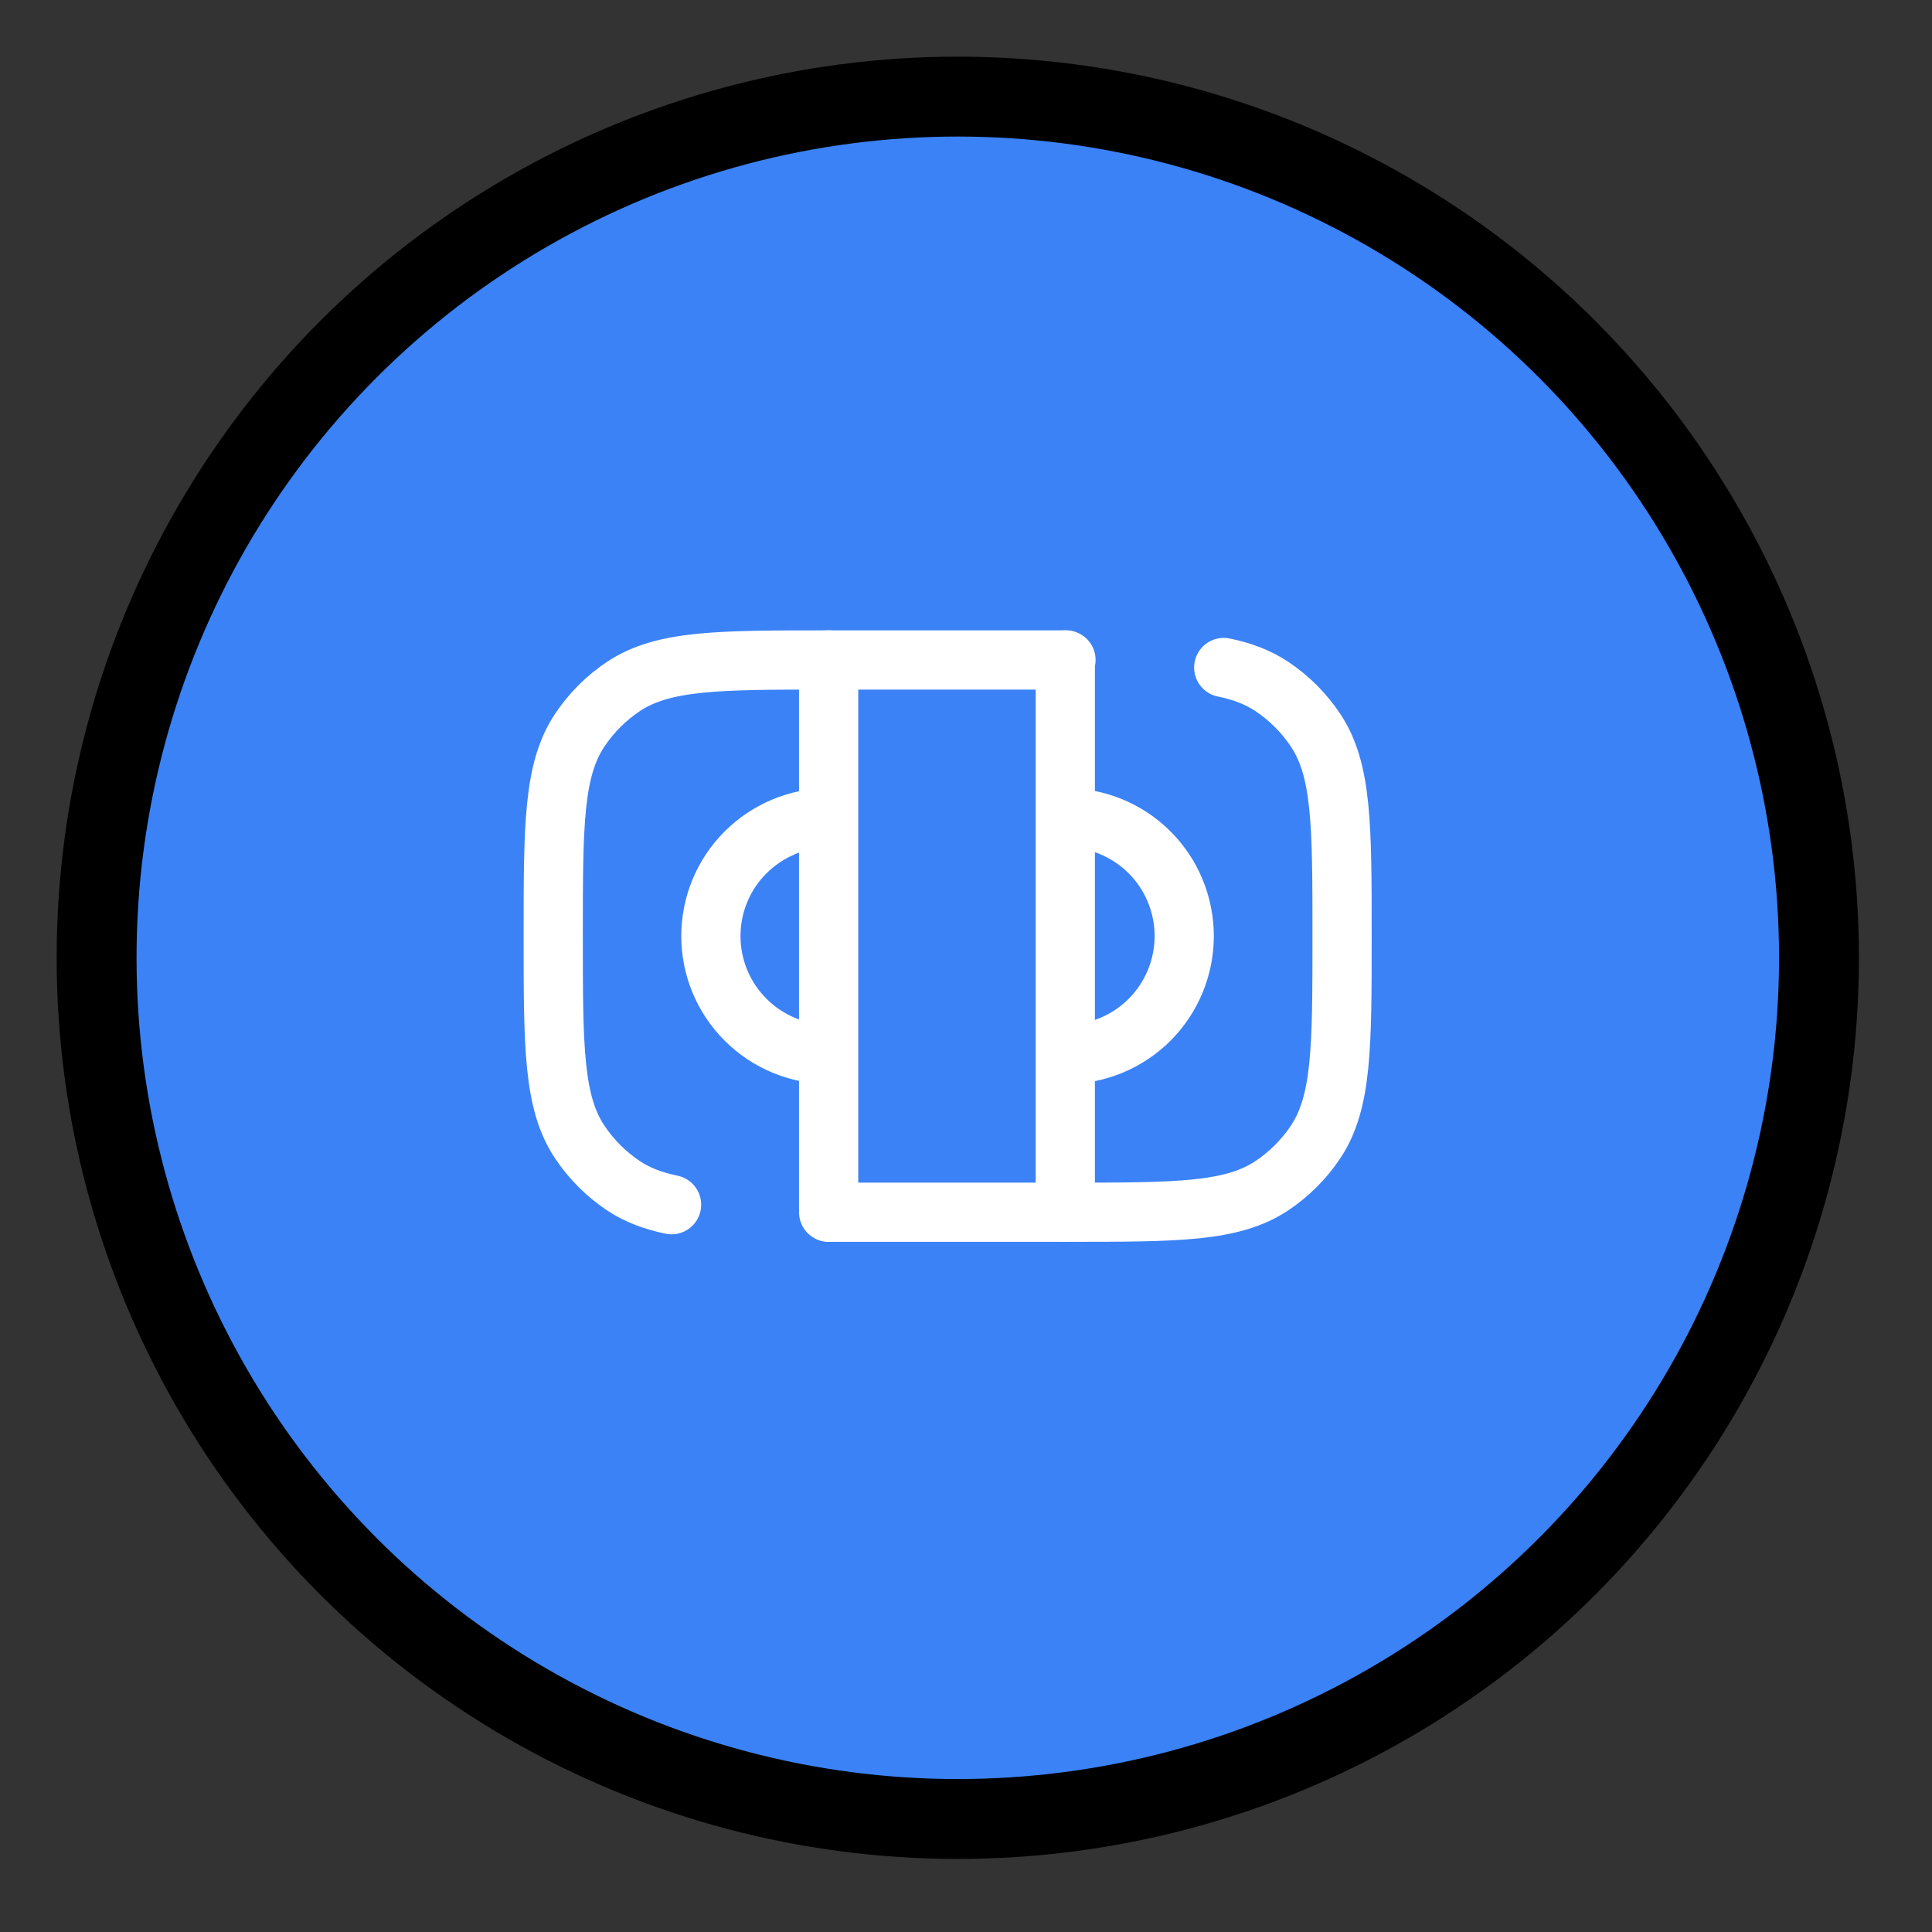 <svg width="20" height="20" viewBox="0 0 20 20" fill="none" xmlns="http://www.w3.org/2000/svg">
<rect x="0" y="0" width="20" height="20" fill="#333333" stroke="none"/>
<circle cx="9.915" cy="9.915" r="8.915" fill="#3B82F6" stroke="black" stroke-width="0.827"/>
<g clip-path="url(#clip0_630_58647)">
<path d="M11.035 6.832H8.585C7.438 6.832 6.865 6.832 6.453 7.107C6.274 7.226 6.121 7.38 6.002 7.558C5.727 7.97 5.727 8.543 5.727 9.69C5.727 10.838 5.727 11.411 6.002 11.823C6.121 12.001 6.274 12.154 6.453 12.274C6.594 12.368 6.755 12.43 6.952 12.471M8.585 12.549H11.035C12.182 12.549 12.755 12.549 13.167 12.274C13.346 12.154 13.499 12.001 13.618 11.823C13.893 11.411 13.893 10.838 13.893 9.69C13.893 8.543 13.893 7.97 13.618 7.558C13.499 7.38 13.346 7.226 13.167 7.107C13.026 7.013 12.865 6.95 12.668 6.91" stroke="white" stroke-width="0.613" stroke-linecap="round"/>
<path d="M8.584 8.465C8.26 8.465 7.948 8.594 7.718 8.824C7.488 9.053 7.359 9.365 7.359 9.69C7.359 10.015 7.488 10.326 7.718 10.556C7.948 10.786 8.26 10.915 8.584 10.915M11.034 8.465C11.359 8.465 11.671 8.594 11.901 8.824C12.13 9.053 12.259 9.365 12.259 9.69C12.259 10.015 12.13 10.326 11.901 10.556C11.671 10.786 11.359 10.915 11.034 10.915" stroke="white" stroke-width="0.613"/>
<path d="M8.578 6.832V12.549M11.028 6.832V12.549" stroke="white" stroke-width="0.613" stroke-linecap="round"/>
</g>
<defs>
<clipPath id="clip0_630_58647">
<rect width="9.8" height="9.8" fill="white" transform="translate(4.914 4.791)"/>
</clipPath>
</defs>
</svg>
